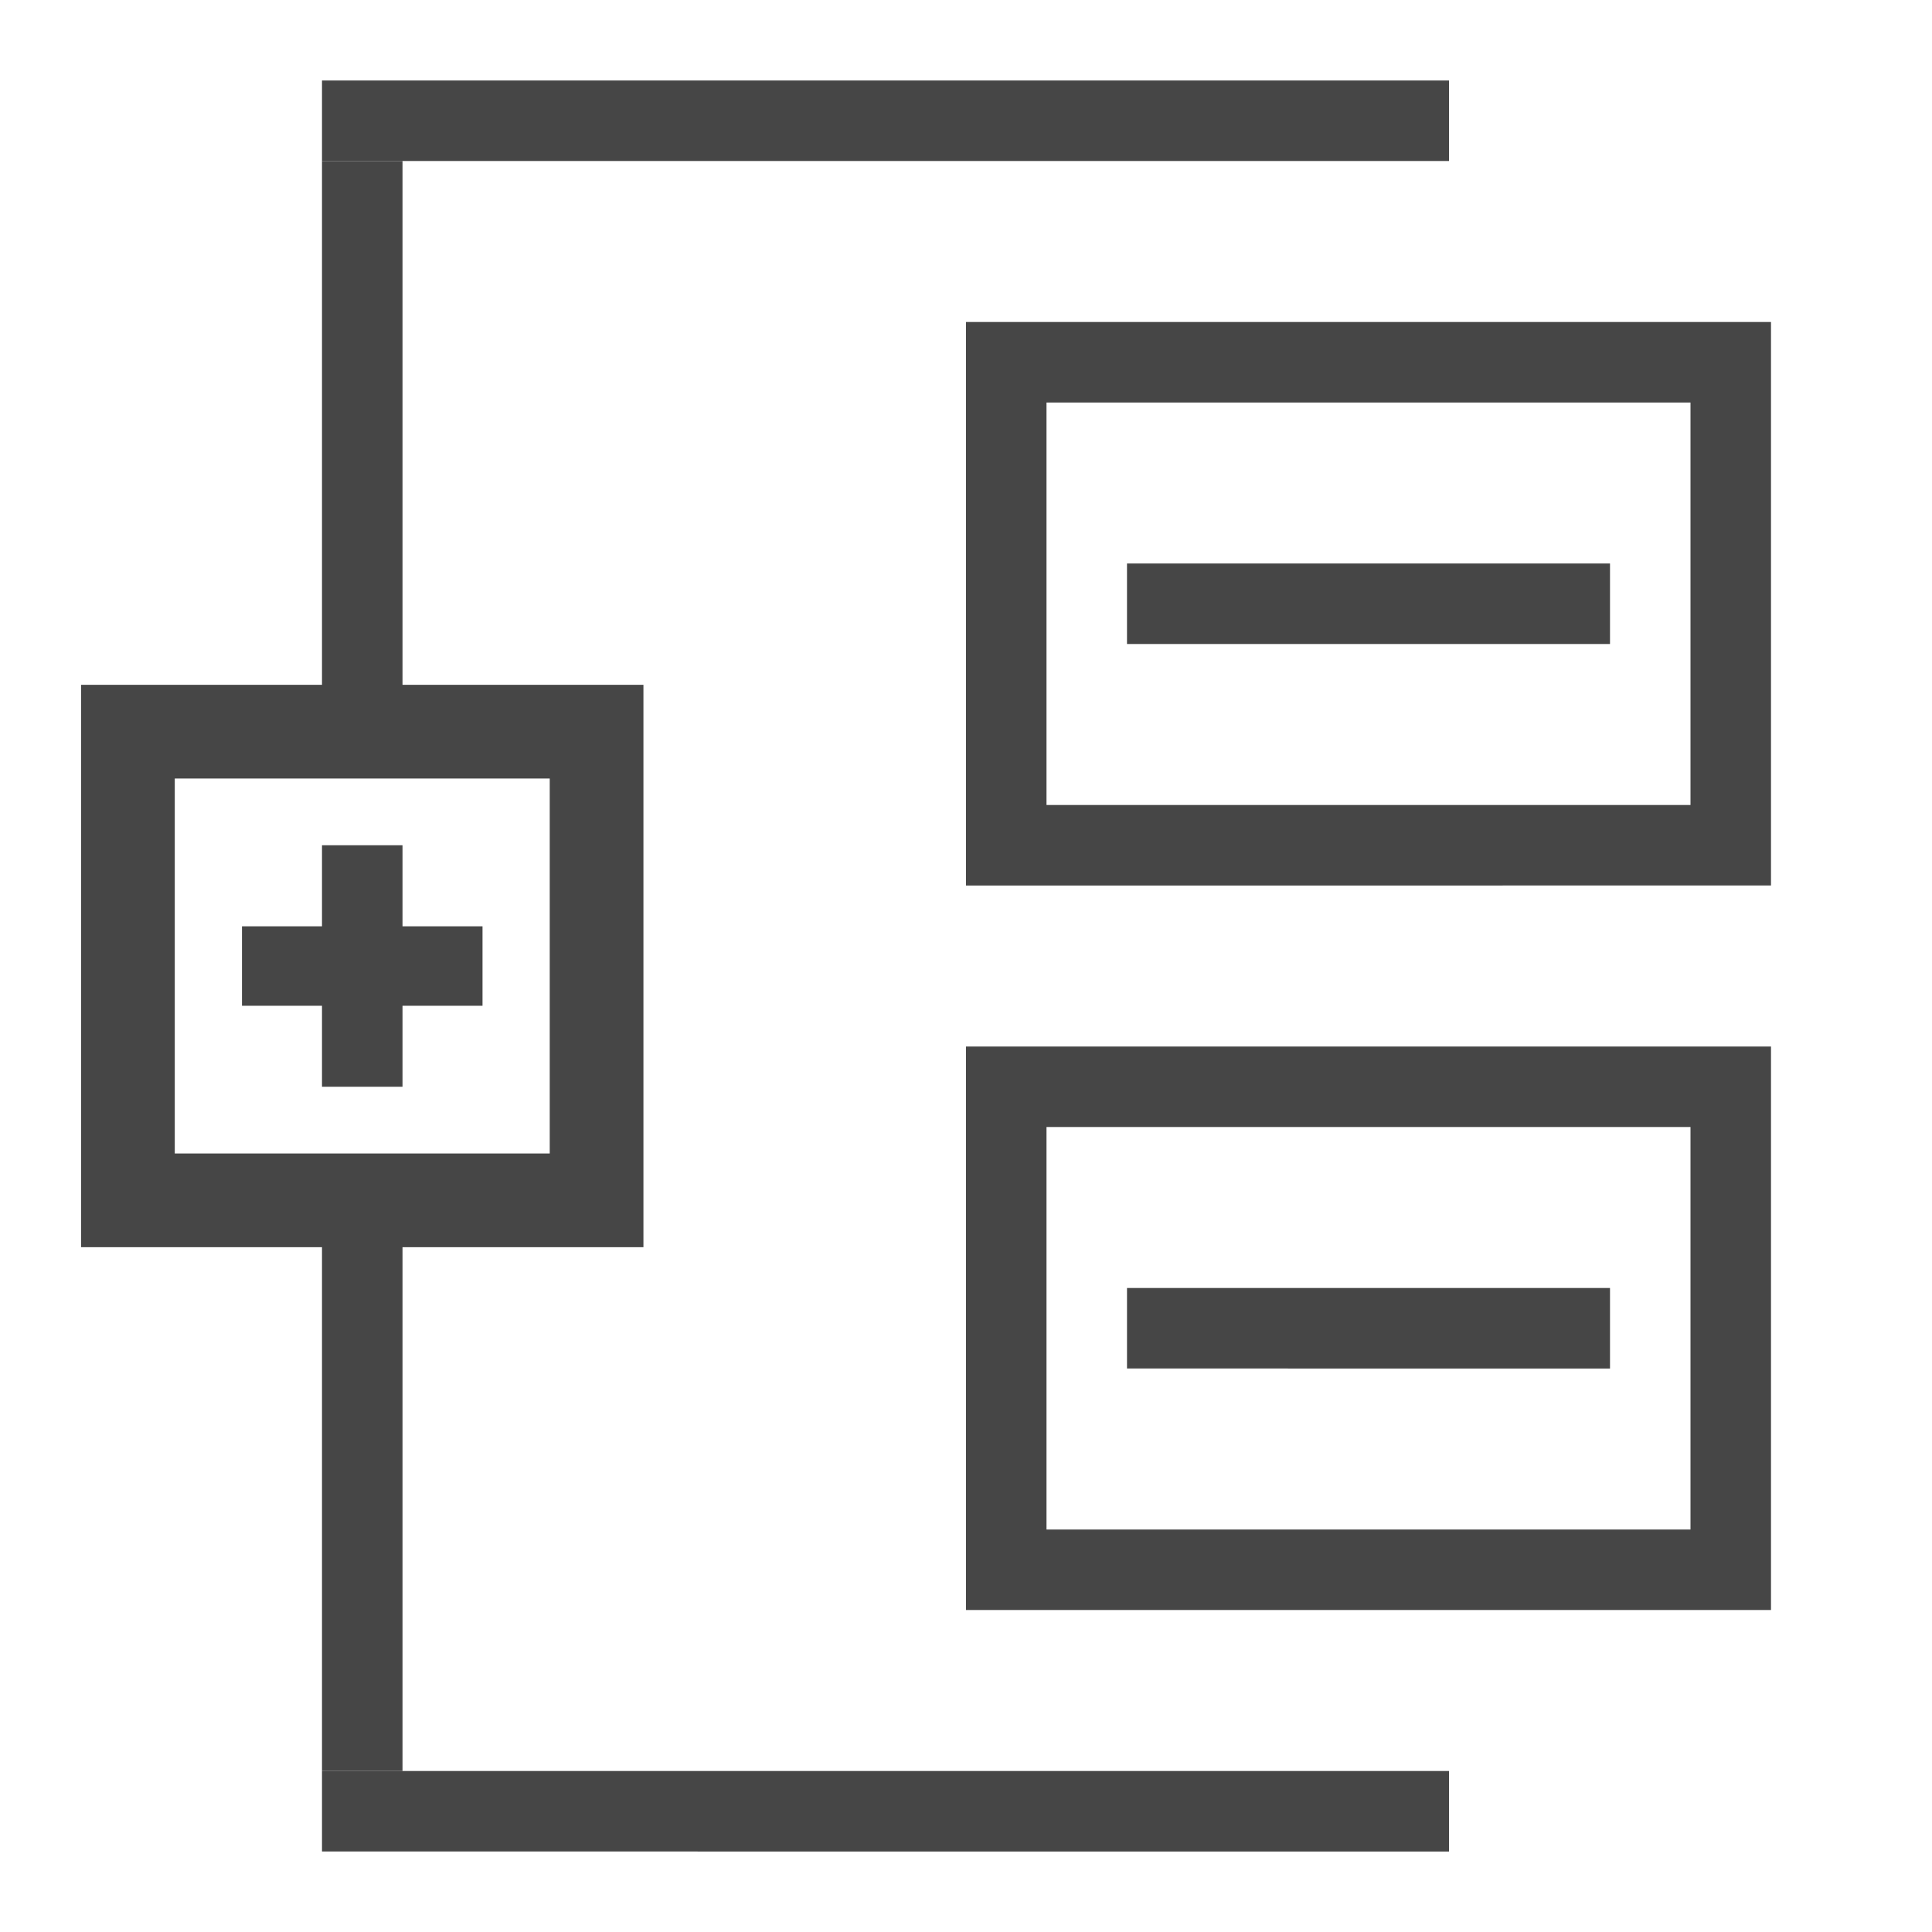 <svg id="svg8" xmlns="http://www.w3.org/2000/svg" viewBox="0 0 24 24">
  <g id="layer1">
    <g id="g868">
      <path id="rect864" d="M1.007,8.507v6.986H7.993V8.507ZM2.171,9.671H6.829v4.658H2.171Z" class="aw-theme-iconOutline" fill="#464646"/>
      <path id="rect882" d="M3.006,11.507H5.994v.987H3.006Z" class="aw-theme-iconOutline" fill="#464646"/>
      <path id="rect882-0" d="M4,13.5v-3H5v3Z" class="aw-theme-iconOutline" fill="#464646"/>
      <path id="rect899" d="M4,2H5V9H4Z" class="aw-theme-iconOutline" fill="#464646"/>
      <path id="rect899-8" d="M4,15H5v7H4Z" class="aw-theme-iconOutline" fill="#464646"/>
      <path id="path828" d="M12,4v7H22V4Zm1,1h8v5H13Z" class="aw-theme-iconOutline" fill="#464646"/>
      <path id="rect943" d="M14,7h6V8H14Z" class="aw-theme-iconOutline" fill="#464646"/>
      <path id="rect971" d="M4,22H18v1H4Z" class="aw-theme-iconOutline" fill="#464646"/>
      <path id="rect973" d="M4,1H18V2H4Z" class="aw-theme-iconOutline" fill="#464646"/>
      <path id="path828-0" d="M12,13v7H22V13Zm1,1h8v5H13Z" class="aw-theme-iconOutline" fill="#464646"/>
      <path id="rect943-0" d="M14,16h6v1H14Z" class="aw-theme-iconOutline" fill="#464646"/>
    </g>
  </g>
</svg>
